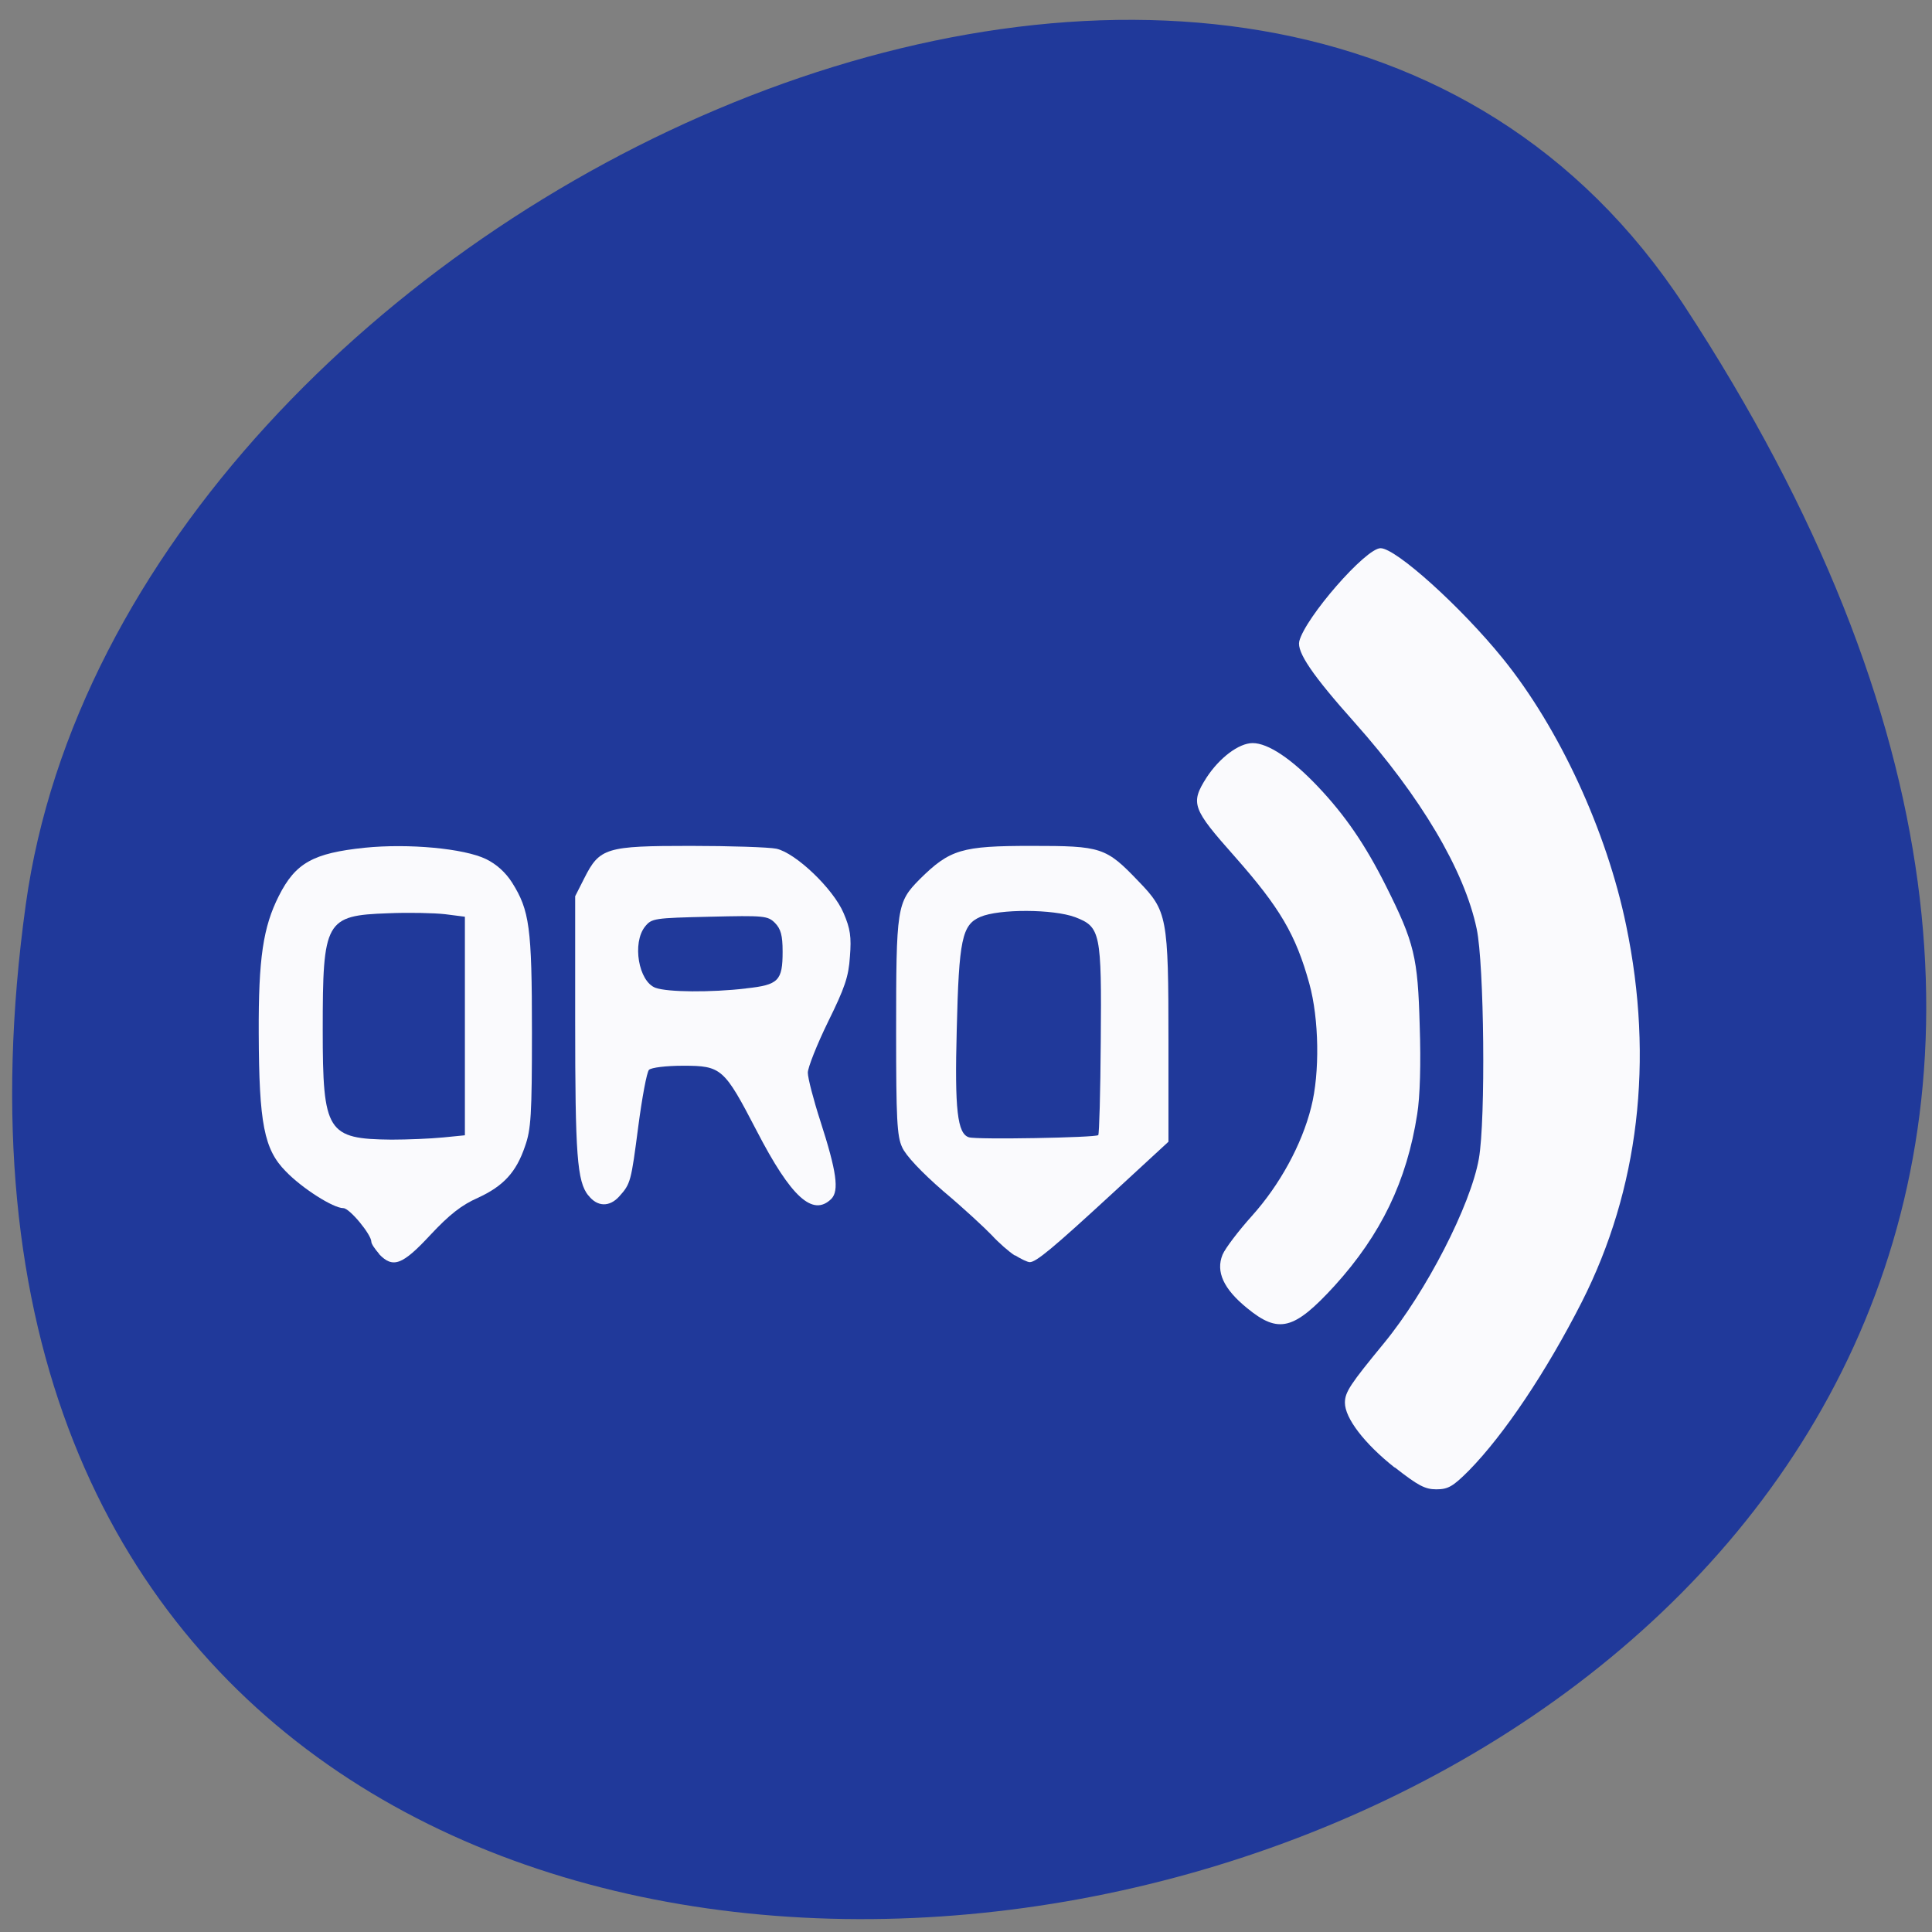 <svg xmlns="http://www.w3.org/2000/svg" viewBox="0 0 24 24"><rect x="0" y="0" width="24" height="24" fill="#808080" stroke="none"/><path d="m 20.922 3.797 c 13.609 20.77 -23.566 28.809 -20.602 7.441 c 1.207 -8.715 15.395 -15.387 20.602 -7.441" fill="#1c369b" fill-opacity="0.961"/><g fill="#fff" fill-rule="evenodd" fill-opacity="0.976"><path d="m 4.711 15.578 c -0.051 -0.059 -0.098 -0.125 -0.098 -0.152 c 0 -0.09 -0.27 -0.418 -0.348 -0.418 c -0.125 0 -0.512 -0.246 -0.715 -0.457 c -0.27 -0.273 -0.332 -0.594 -0.336 -1.715 c -0.004 -0.934 0.055 -1.32 0.25 -1.707 c 0.207 -0.41 0.426 -0.531 1.066 -0.598 c 0.543 -0.055 1.234 0.008 1.508 0.141 c 0.129 0.063 0.242 0.164 0.324 0.293 c 0.215 0.344 0.246 0.551 0.246 1.852 c 0 1.035 -0.012 1.215 -0.086 1.422 c -0.109 0.324 -0.27 0.496 -0.586 0.641 c -0.203 0.09 -0.352 0.207 -0.59 0.461 c -0.348 0.375 -0.465 0.418 -0.637 0.238 m 0.793 -1.449 l 0.273 -0.027 v -2.715 l -0.242 -0.031 c -0.137 -0.016 -0.457 -0.023 -0.711 -0.012 c -0.781 0.027 -0.813 0.09 -0.813 1.449 c 0 1.27 0.055 1.355 0.855 1.363 c 0.199 0 0.484 -0.012 0.637 -0.027"/><path d="m 7.309 14.852 c -0.141 -0.176 -0.164 -0.504 -0.164 -2.172 v -1.547 l 0.113 -0.223 c 0.191 -0.379 0.27 -0.402 1.32 -0.402 c 0.492 0 0.973 0.016 1.066 0.035 c 0.238 0.051 0.707 0.496 0.836 0.801 c 0.082 0.191 0.098 0.293 0.078 0.539 c -0.016 0.25 -0.063 0.387 -0.273 0.813 c -0.137 0.281 -0.25 0.566 -0.25 0.629 c 0 0.066 0.07 0.336 0.156 0.602 c 0.203 0.629 0.234 0.863 0.137 0.965 c -0.23 0.227 -0.5 -0.016 -0.93 -0.848 c -0.402 -0.773 -0.434 -0.805 -0.91 -0.805 c -0.215 0 -0.398 0.023 -0.426 0.051 c -0.027 0.027 -0.086 0.344 -0.133 0.703 c -0.09 0.688 -0.094 0.711 -0.238 0.871 c -0.121 0.133 -0.273 0.129 -0.383 -0.016 m 1.961 -2.57 c 0.402 -0.043 0.453 -0.094 0.453 -0.457 c 0 -0.203 -0.023 -0.281 -0.094 -0.355 c -0.09 -0.09 -0.133 -0.094 -0.813 -0.078 c -0.688 0.016 -0.719 0.02 -0.801 0.121 c -0.164 0.203 -0.082 0.684 0.129 0.762 c 0.152 0.055 0.688 0.059 1.125 0.008"/><path d="m 12.609 15.598 c -0.074 -0.047 -0.203 -0.16 -0.289 -0.254 c -0.086 -0.09 -0.355 -0.34 -0.602 -0.547 c -0.27 -0.234 -0.469 -0.445 -0.512 -0.547 c -0.063 -0.133 -0.074 -0.359 -0.074 -1.414 c 0 -1.57 0.008 -1.625 0.293 -1.914 c 0.375 -0.371 0.52 -0.414 1.387 -0.414 c 0.871 0 0.926 0.016 1.332 0.441 c 0.355 0.367 0.371 0.438 0.371 1.992 v 1.242 l -0.703 0.648 c -0.734 0.676 -0.941 0.848 -1.02 0.848 c -0.027 0 -0.109 -0.039 -0.184 -0.086 m 1.035 -1.492 c 0.012 -0.016 0.027 -0.535 0.031 -1.16 c 0.012 -1.359 -0.004 -1.426 -0.316 -1.547 c -0.273 -0.102 -0.945 -0.105 -1.18 -0.004 c -0.227 0.098 -0.266 0.277 -0.293 1.402 c -0.027 0.992 0.008 1.293 0.152 1.336 c 0.098 0.031 1.574 0.004 1.605 -0.027"/><path d="m 15.492 16.25 c -0.293 -0.238 -0.391 -0.453 -0.305 -0.664 c 0.035 -0.082 0.199 -0.297 0.367 -0.484 c 0.34 -0.379 0.617 -0.879 0.734 -1.348 c 0.109 -0.426 0.098 -1.098 -0.023 -1.535 c -0.168 -0.609 -0.367 -0.945 -0.926 -1.578 c -0.527 -0.594 -0.555 -0.66 -0.352 -0.98 c 0.16 -0.246 0.402 -0.43 0.574 -0.43 c 0.191 0 0.484 0.195 0.813 0.543 c 0.336 0.355 0.586 0.719 0.844 1.234 c 0.352 0.703 0.395 0.883 0.418 1.734 c 0.016 0.465 0.004 0.887 -0.031 1.098 c -0.129 0.832 -0.449 1.496 -1.027 2.133 c -0.504 0.551 -0.695 0.598 -1.086 0.277"/><path d="m 17.324 18.23 c -0.375 -0.297 -0.617 -0.613 -0.617 -0.805 c 0 -0.133 0.07 -0.234 0.484 -0.738 c 0.527 -0.641 1.078 -1.715 1.18 -2.293 c 0.086 -0.488 0.066 -2.418 -0.027 -2.855 c -0.152 -0.727 -0.695 -1.641 -1.516 -2.563 c -0.527 -0.59 -0.719 -0.875 -0.688 -1.01 c 0.074 -0.293 0.824 -1.156 1.01 -1.156 c 0.191 0 1 0.73 1.516 1.367 c 0.703 0.867 1.293 2.145 1.535 3.32 c 0.348 1.676 0.156 3.281 -0.551 4.676 c -0.441 0.867 -0.965 1.648 -1.402 2.094 c -0.199 0.199 -0.258 0.234 -0.406 0.234 c -0.141 0 -0.227 -0.047 -0.516 -0.273"/></g></svg>